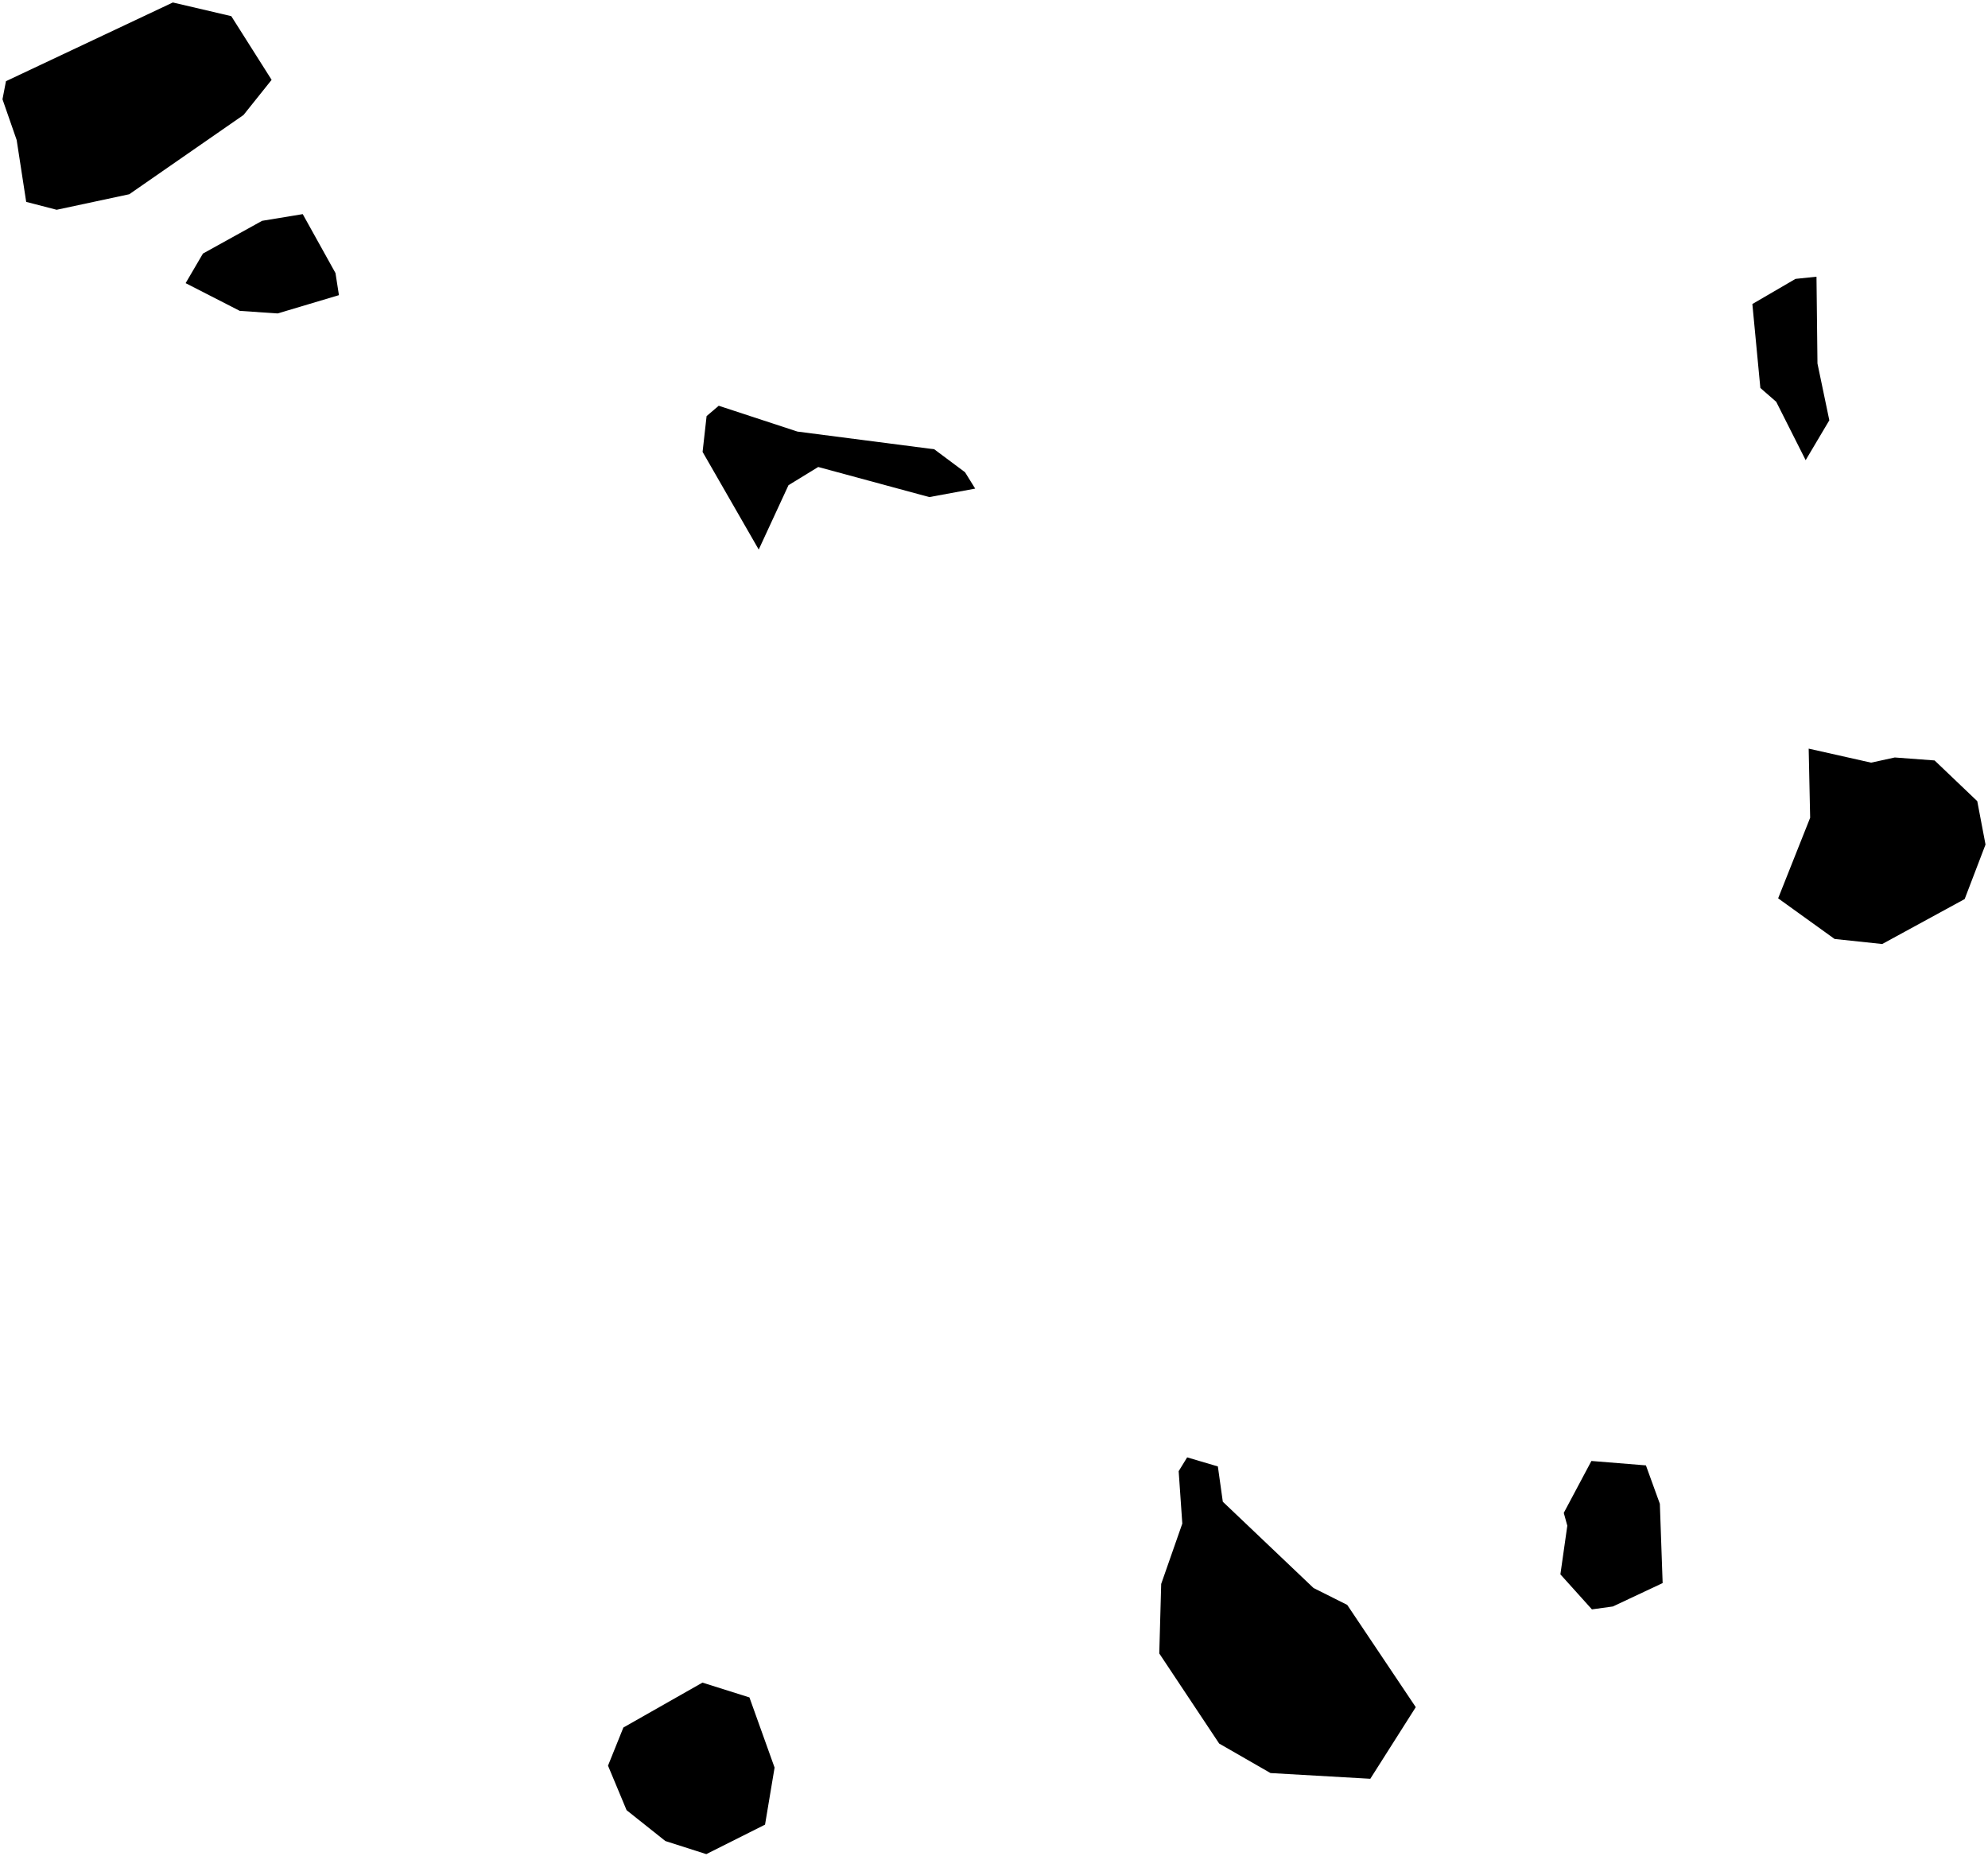 <?xml version="1.0"?>
<svg xmlns="http://www.w3.org/2000/svg" version="1.2" baseProfile="tiny" width="800" height="747" viewBox="0 0 800 747" stroke-linecap="round" stroke-linejoin="round">
<g id="ne_50m_admin_0_countries">
<path d="M 52.017 78.166 22.801 84.416 10.541 81.239 6.708 56.345 1 39.945 2.401 32.674 69.554 1 93.068 6.498 109.305 32.131 98 46.269 52.017 78.166 Z M 569.725 686.984 551.43 715.804 511.268 713.503 490.614 701.632 466.508 665.371 467.281 637.393 475.778 613.11 474.312 592.022 477.727 586.465 490.088 590.115 492.078 604.311 528.592 639.044 542.134 645.823 569.725 686.984 Z M 136.392 118.772 111.735 126.133 96.509 125.106 74.696 113.941 81.669 102.036 105.468 88.862 121.824 86.166 135.006 109.89 136.392 118.772 Z M 727.84 301.258 752.961 306.901 762.489 304.819 778.51 306.016 795.679 322.397 799 339.856 790.609 361.799 757.431 379.886 738.266 377.852 715.549 361.5 728.431 329.085 727.84 301.258 Z M 307.864 734.259 284.224 746.125 267.756 740.86 252.148 728.443 244.673 710.529 250.855 695.181 282.679 677.107 301.584 683.065 311.704 711.302 307.864 734.259 Z M 375.953 180.79 388.339 190.03 392.431 196.626 373.968 200.034 329.265 187.923 317.301 195.247 305.323 221.146 282.73 181.851 284.345 167.441 289.229 163.283 320.898 173.671 375.953 180.79 Z M 736.146 169.129 726.624 185.176 714.774 161.684 708.392 156.122 705.176 122.343 722.536 112.228 730.981 111.349 731.376 146.279 736.146 169.129 Z M 649.038 646.47 640.615 647.635 627.923 633.539 630.71 613.963 629.282 608.805 640.408 587.913 662.342 589.69 667.947 605.143 669.073 637.053 649.038 646.47 Z"/>
</g>
</svg>